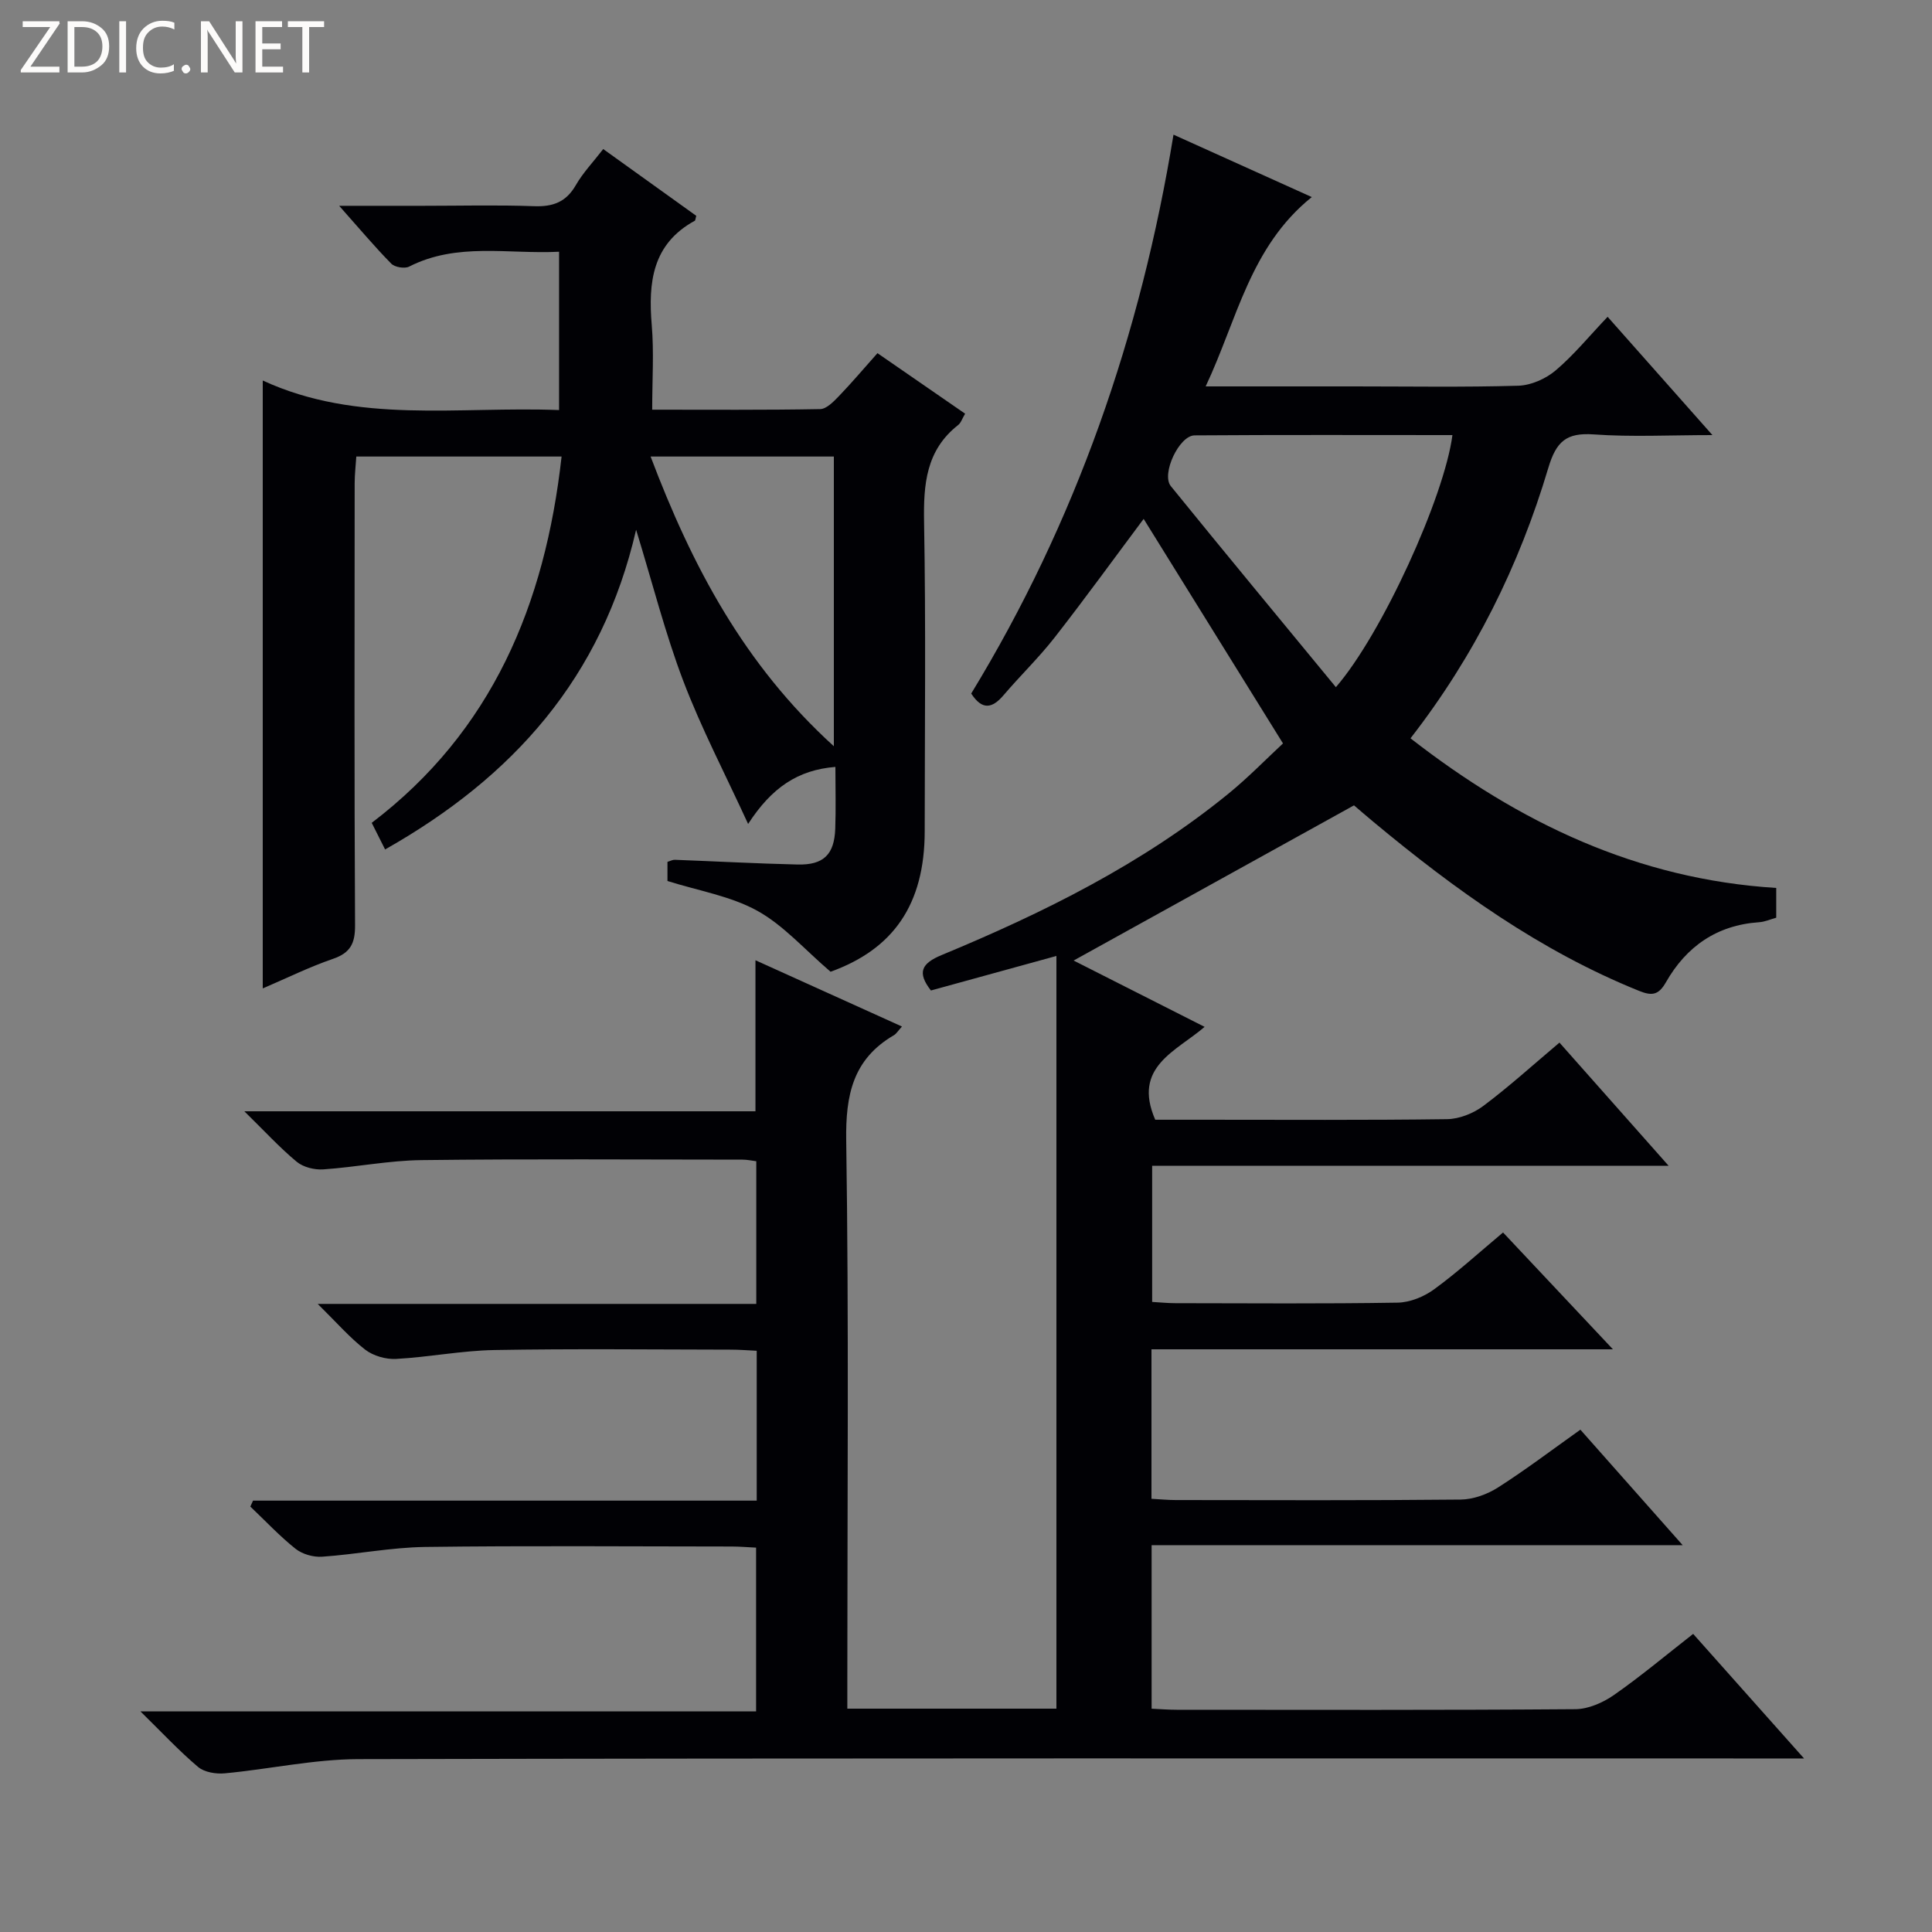 <svg enable-background="new 0 0 400 400" viewBox="0 0 400 400" xmlns="http://www.w3.org/2000/svg"><rect x="0" y="0" width="400" height="400" fill="#808080" stroke="none"/><g fill="#fcfbfa"><path d="m12.4 4.8-6.1 9h6v1.2h-8v-.5l6.1-8.9h-5.7v-1.2h7.6v.4z"/><path d="m14 15v-10.6h3c1.6 0 2.9.5 4 1.4s1.6 2.2 1.6 3.8-.5 3-1.6 3.9-2.4 1.5-4 1.5zm1.4-9.4v8.2h1.6c1.3 0 2.4-.4 3.1-1.1s1.1-1.8 1.1-3.1-.4-2.3-1.2-3-1.8-1-3.1-1z"/><path d="m26.1 4.4v10.6h-1.4v-10.6z"/><path d="m36.1 14.6c-.8.4-1.8.6-2.9.6-1.5 0-2.7-.5-3.6-1.4s-1.4-2.2-1.4-3.8c0-1.7.5-3.1 1.5-4.1s2.3-1.6 3.9-1.6c1 0 1.8.1 2.5.4v1.4c-.8-.4-1.6-.6-2.5-.6-1.2 0-2.1.4-2.9 1.2s-1.1 1.8-1.1 3.2c0 1.3.3 2.3 1 3s1.6 1.1 2.7 1.1c1 0 2-.2 2.7-.7v1.3z"/><path d="m37.6 14.3c0-.2.1-.5.3-.6s.4-.3.6-.3c.3 0 .5.1.6.3s.3.4.3.6-.1.4-.3.6-.4.3-.6.3c-.3 0-.5-.1-.6-.3s-.3-.4-.3-.6z"/><path d="m50.2 15h-1.6l-5.3-8.2c-.2-.2-.3-.5-.4-.7 0 .2.1.7.1 1.5v7.4h-1.4v-10.6h1.7l5.2 8.1c.2.4.4.6.4.7 0-.3-.1-.8-.1-1.5v-7.3h1.4z"/><path d="m58.6 15h-5.7v-10.6h5.5v1.2h-4.1v3.4h3.8v1.2h-3.8v3.6h4.3z"/><path d="m67.1 5.6h-3.1v9.4h-1.4v-9.4h-3v-1.2h7.5z"/></g><path d="m238.43 319.92v33.85c1.73.08 3.47.22 5.22.22 27.5.01 55 .09 82.5-.12 2.69-.02 5.72-1.35 7.99-2.93 5.58-3.89 10.8-8.28 16.41-12.66 7.49 8.42 14.85 16.68 22.96 25.79-2.99 0-4.91 0-6.83 0-97.5 0-194.99-.08-292.49.14-9.22.02-18.43 2.08-27.66 2.94-1.82.17-4.22-.22-5.53-1.33-3.93-3.32-7.45-7.11-11.93-11.5h127.47c0-11.54 0-22.56 0-33.9-1.78-.08-3.41-.23-5.03-.23-21.17-.01-42.33-.19-63.5.09-7.11.1-14.19 1.53-21.31 2.02-1.82.13-4.1-.52-5.51-1.64-3.33-2.65-6.26-5.8-9.36-8.74.19-.41.37-.82.56-1.23h104.28c0-10.62 0-20.55 0-31.03-1.78-.08-3.55-.23-5.32-.23-16.33-.02-32.67-.21-49 .08-6.78.12-13.54 1.47-20.33 1.84-2.12.12-4.73-.63-6.4-1.91-3.23-2.5-5.95-5.65-9.84-9.48h90.8c0-10.1 0-19.66 0-29.54-.95-.12-1.9-.33-2.84-.33-22.17-.01-44.33-.17-66.5.1-6.78.08-13.54 1.46-20.33 1.92-1.81.12-4.12-.45-5.48-1.58-3.52-2.92-6.63-6.32-10.84-10.45h105.82c0-10.48 0-20.53 0-31.27 10.01 4.53 19.99 9.04 30.33 13.72-.81.89-1.15 1.5-1.67 1.8-8.49 4.96-10.02 12.38-9.87 21.83.56 37.16.23 74.33.23 111.49v6.11h43.29c0-51.92 0-103.6 0-155.84-9.43 2.6-17.69 4.87-25.98 7.15-2.91-3.74-1.96-5.6 2.2-7.33 21.11-8.75 41.51-18.85 59.36-33.39 4.11-3.35 7.84-7.19 11.33-10.43-9.84-15.87-19.43-31.31-28.85-46.49-5.92 7.92-12.02 16.34-18.41 24.53-3.27 4.19-7.13 7.91-10.58 11.96-2.38 2.8-4.46 3.14-6.71-.33 21.67-35.56 35.09-74.21 41.88-115.71 9.59 4.33 18.73 8.45 28.63 12.92-12.8 10.31-15.43 25.34-21.97 39.2h30.73c11.33 0 22.67.19 33.99-.14 2.64-.08 5.68-1.43 7.72-3.15 3.78-3.2 6.96-7.11 10.78-11.12 7.29 8.23 14.07 15.88 21.7 24.49-8.84 0-16.74.42-24.57-.14-5.67-.4-7.77 1.44-9.42 6.97-6.02 20.2-15.28 38.92-28.52 55.95 22.5 17.52 47 29.19 75.72 30.98v6.16c-1.11.3-2.33.86-3.58.94-8.73.6-15.04 5.03-19.26 12.43-1.5 2.63-2.85 2.87-5.53 1.79-20.5-8.26-38.14-20.96-54.98-34.96-1.66-1.38-3.28-2.79-4.07-3.46-19.68 10.89-38.82 21.49-58.05 32.13 8.26 4.18 17.43 8.82 27.12 13.73-5.86 5.07-15 8.26-10.22 19.23h9.93c16.83 0 33.67.11 50.5-.12 2.54-.04 5.44-1.2 7.5-2.74 5.31-3.98 10.25-8.46 15.76-13.11 7.33 8.27 14.52 16.39 22.6 25.5-36.44 0-71.5 0-106.93 0v28.19c1.61.09 3.21.26 4.81.26 15.33.02 30.67.14 46-.11 2.56-.04 5.45-1.22 7.55-2.75 4.82-3.51 9.25-7.56 14.29-11.78 7.37 7.84 14.57 15.49 22.75 24.19-32.64 0-63.98 0-95.54 0v30.95c1.8.1 3.41.26 5.03.26 19.67.02 39.33.1 59-.1 2.6-.03 5.5-1.09 7.73-2.51 5.73-3.66 11.17-7.79 17.04-11.96 6.95 7.84 13.74 15.51 21.18 23.91-36.98.01-73.16.01-109.95.01zm38.15-177.65c9.55-11.01 22.47-39.42 24.13-52.19-17.83 0-35.61-.07-53.38.06-3.2.02-6.94 8.01-4.93 10.5 11.19 13.8 22.53 27.47 34.18 41.63z" fill="#010105"/><path d="m79.73 175.87c-1.09-2.16-1.83-3.63-2.77-5.51 24.9-18.93 35.89-45.16 39.31-75.84-14.32 0-28.08 0-42.5 0-.11 1.77-.34 3.67-.34 5.58-.02 30.5-.09 61 .08 91.5.02 3.73-.97 5.68-4.57 6.92-4.84 1.66-9.46 3.94-14.54 6.12 0-41.99 0-83.47 0-125.86 19.68 9.09 40.53 5.3 61.35 6.12 0-11.16 0-21.72 0-32.78-10.57.53-21.1-1.99-31.05 3.08-.93.47-2.97.13-3.7-.62-3.45-3.51-6.62-7.29-10.78-11.97h17.37c7.67 0 15.34-.2 23 .08 3.91.14 6.62-.86 8.63-4.36 1.47-2.56 3.57-4.75 5.67-7.47 6.6 4.74 13.02 9.34 19.26 13.82-.2.73-.19.96-.28 1.01-8.83 4.82-9.68 12.77-8.93 21.66.47 5.59.09 11.26.09 17.47 11.88 0 23.33.09 34.77-.12 1.32-.02 2.79-1.55 3.88-2.68 2.65-2.75 5.12-5.68 7.99-8.9 6.03 4.16 11.99 8.28 18.15 12.53-.61 1.01-.86 1.89-1.45 2.35-6.65 5.22-7.19 12.27-7.05 20.1.38 21.33.14 42.66.13 63.99-.01 15.23-6.55 24.44-19.49 29.1-5.44-4.66-9.77-9.65-15.2-12.64-5.52-3.04-12.13-4.12-18.57-6.15 0-1.04 0-2.48 0-3.96.6-.18 1.07-.45 1.52-.43 8.47.32 16.95.78 25.42.98 5.39.13 7.61-2.07 7.8-7.42.15-4.14.03-8.29.03-12.79-7.78.63-13.19 4.28-18.07 11.81-4.82-10.49-9.69-19.8-13.41-29.57-3.74-9.83-6.33-20.1-9.78-31.34-7.04 30.6-25.46 51.2-51.97 66.19zm92.91-21.37c0-20.72 0-40.25 0-59.98-12.63 0-24.96 0-37.94 0 8.56 22.62 19.35 43.1 37.94 59.98z" fill="#010105"/></svg>